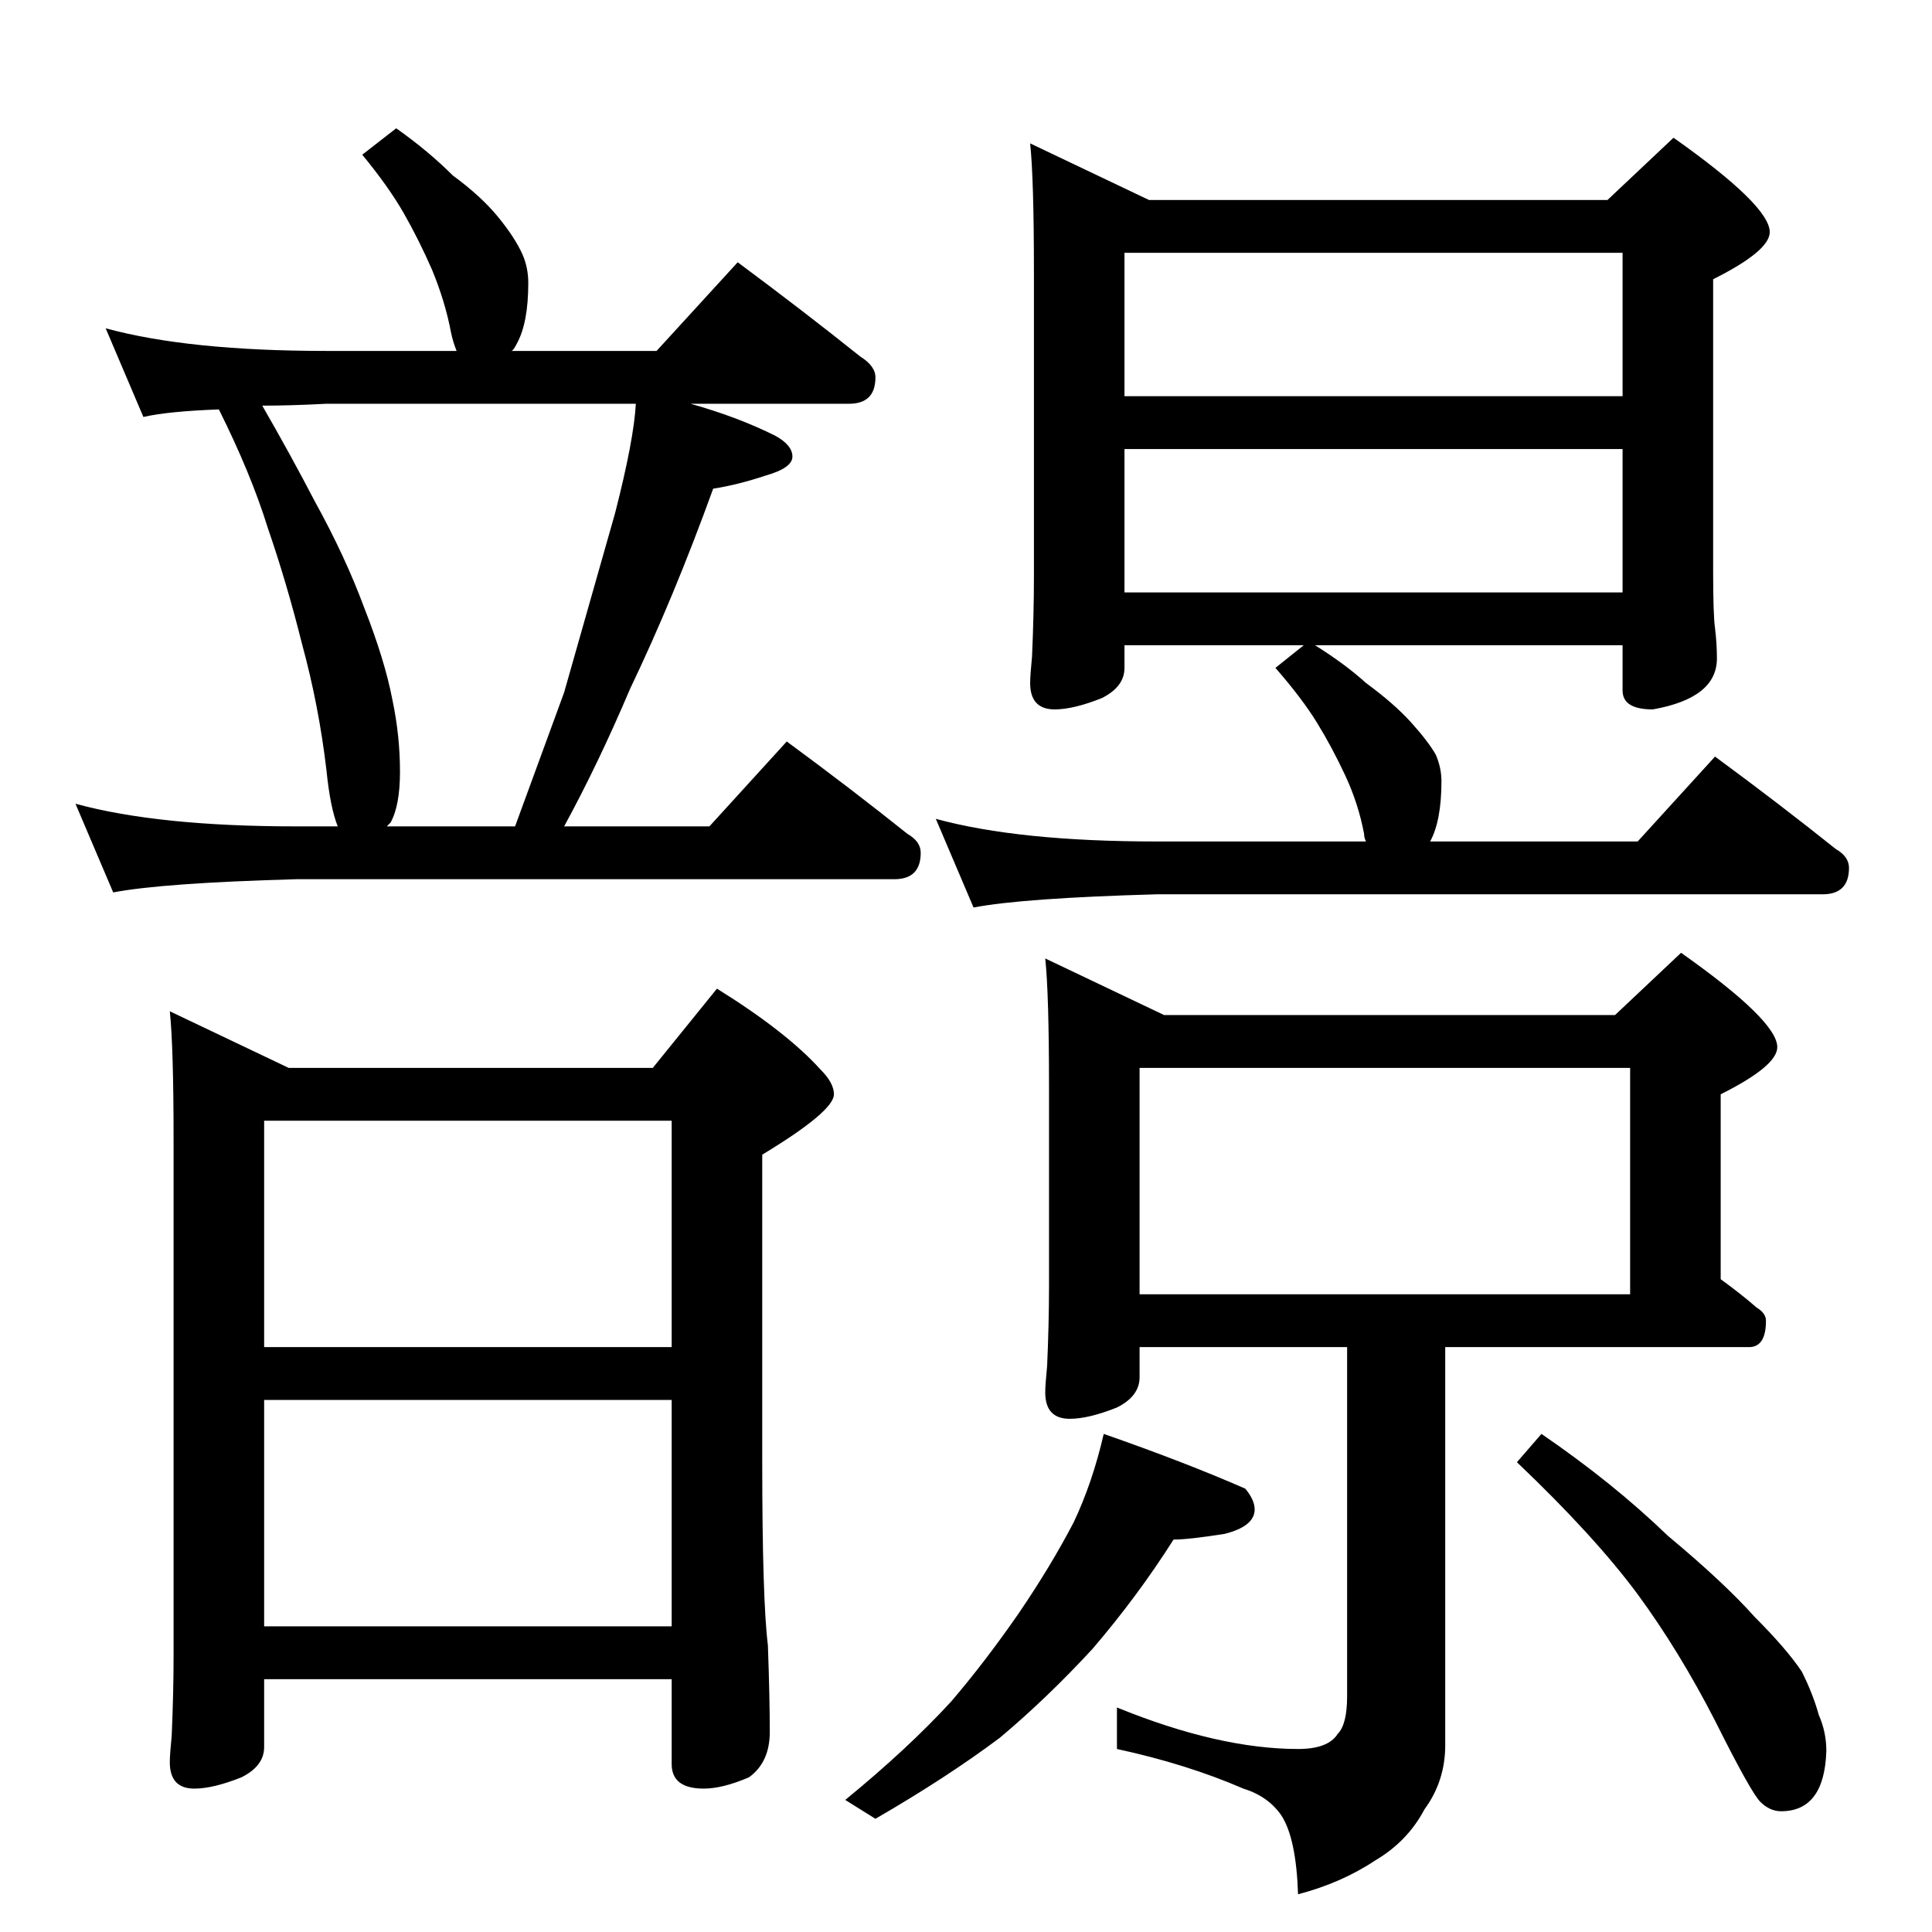 <?xml version="1.0" standalone="no"?>
<!DOCTYPE svg PUBLIC "-//W3C//DTD SVG 1.1//EN" "http://www.w3.org/Graphics/SVG/1.1/DTD/svg11.dtd" >
<svg xmlns="http://www.w3.org/2000/svg" xmlns:xlink="http://www.w3.org/1999/xlink" version="1.1" viewBox="0 -204 1024 1024">
  <g transform="matrix(1 0 0 -1 0 820)">
   <path fill="currentColor"
d="M56 850q44 -12 117 -12h69q-2 5 -3 10q-3 16 -10 33q-7 16 -15 30t-22 31l18 14q17 -12 30 -25q15 -11 24 -22t13 -20q3 -7 3 -15q0 -21 -6 -32q-2 -4 -3 -4h77l43 47q35 -26 65 -50q8 -5 8 -11q0 -14 -14 -14h-84q25 -7 45 -17q9 -5 9 -11t-14 -10q-15 -5 -28 -7
q-21 -58 -44 -106q-17 -40 -35 -73h77l41 45q34 -25 64 -49q7 -4 7 -10q0 -14 -14 -14h-317q-71 -2 -97 -7l-20 47q44 -12 117 -12h22q-4 10 -6 30q-4 34 -13 67q-8 32 -18 61q-9 29 -26 63q-27 -1 -40 -4zM205 586h68l26 71l27 95q10 39 11 58h-164q-19 -1 -34 -1
q15 -26 28 -51q16 -29 26 -56q11 -28 15 -49q4 -19 4 -38q0 -18 -5 -27zM90 488l63 -30h193l34 42q37 -23 55 -43q7 -7 7 -13q0 -9 -38 -32v-162q0 -74 3 -98q1 -28 1 -46q0 -16 -11 -24q-14 -6 -24 -6q-17 0 -17 13v45h-216v-36q0 -10 -12 -16q-15 -6 -25 -6q-13 0 -13 14
q0 4 1 14q1 23 1 42v274q0 49 -2 68zM140 162h216v120h-216v-120zM140 310h216v120h-216v-120zM546 948l63 -30h243l35 33q51 -36 51 -50q0 -10 -30 -25v-155q0 -23 1 -30q1 -8 1 -16q0 -21 -34 -27q-16 0 -16 10v24h-163q16 -10 27 -20q15 -11 24 -21t13 -17q3 -7 3 -14
q0 -21 -6 -32h110l41 45q34 -25 64 -49q7 -4 7 -10q0 -14 -14 -14h-353q-71 -2 -97 -7l-20 47q44 -12 117 -12h111q-1 2 -1 4q-3 16 -10 31t-15 28t-22 29l15 12h-95v-12q0 -10 -12 -16q-15 -6 -25 -6q-13 0 -13 14q0 4 1 14q1 23 1 42v162q0 49 -2 68zM596 710h264v76h-264
v-76zM596 814h264v76h-264v-76zM554 516l63 -30h239l35 33q51 -36 51 -50q0 -10 -30 -25v-98q11 -8 19 -15q5 -3 5 -7q0 -14 -9 -14h-161v-211q0 -19 -11 -34q-9 -17 -26 -27q-18 -12 -41 -18q-1 30 -9 42q-7 10 -20 14q-30 13 -67 21v22q54 -22 96 -22q16 0 21 8q5 5 5 20
v185h-110v-16q0 -10 -12 -16q-15 -6 -25 -6q-13 0 -13 14q0 4 1 14q1 23 1 42v106q0 49 -2 68zM604 338h260v120h-260v-120zM585 264q43 -15 75 -29q5 -6 5 -11q0 -9 -16 -13q-19 -3 -27 -3q-19 -30 -43 -58q-24 -26 -49 -47q-28 -21 -66 -43l-16 10q33 27 56 52
q18 21 36 47q17 25 29 48q10 21 16 47zM817 264q38 -26 67 -54q30 -25 46 -43q17 -17 25 -29q6 -12 9 -23q4 -9 4 -19q-1 -32 -24 -32q-6 0 -11 5t-24 43q-19 37 -41 67q-23 31 -64 70z" />
  </g>

</svg>
